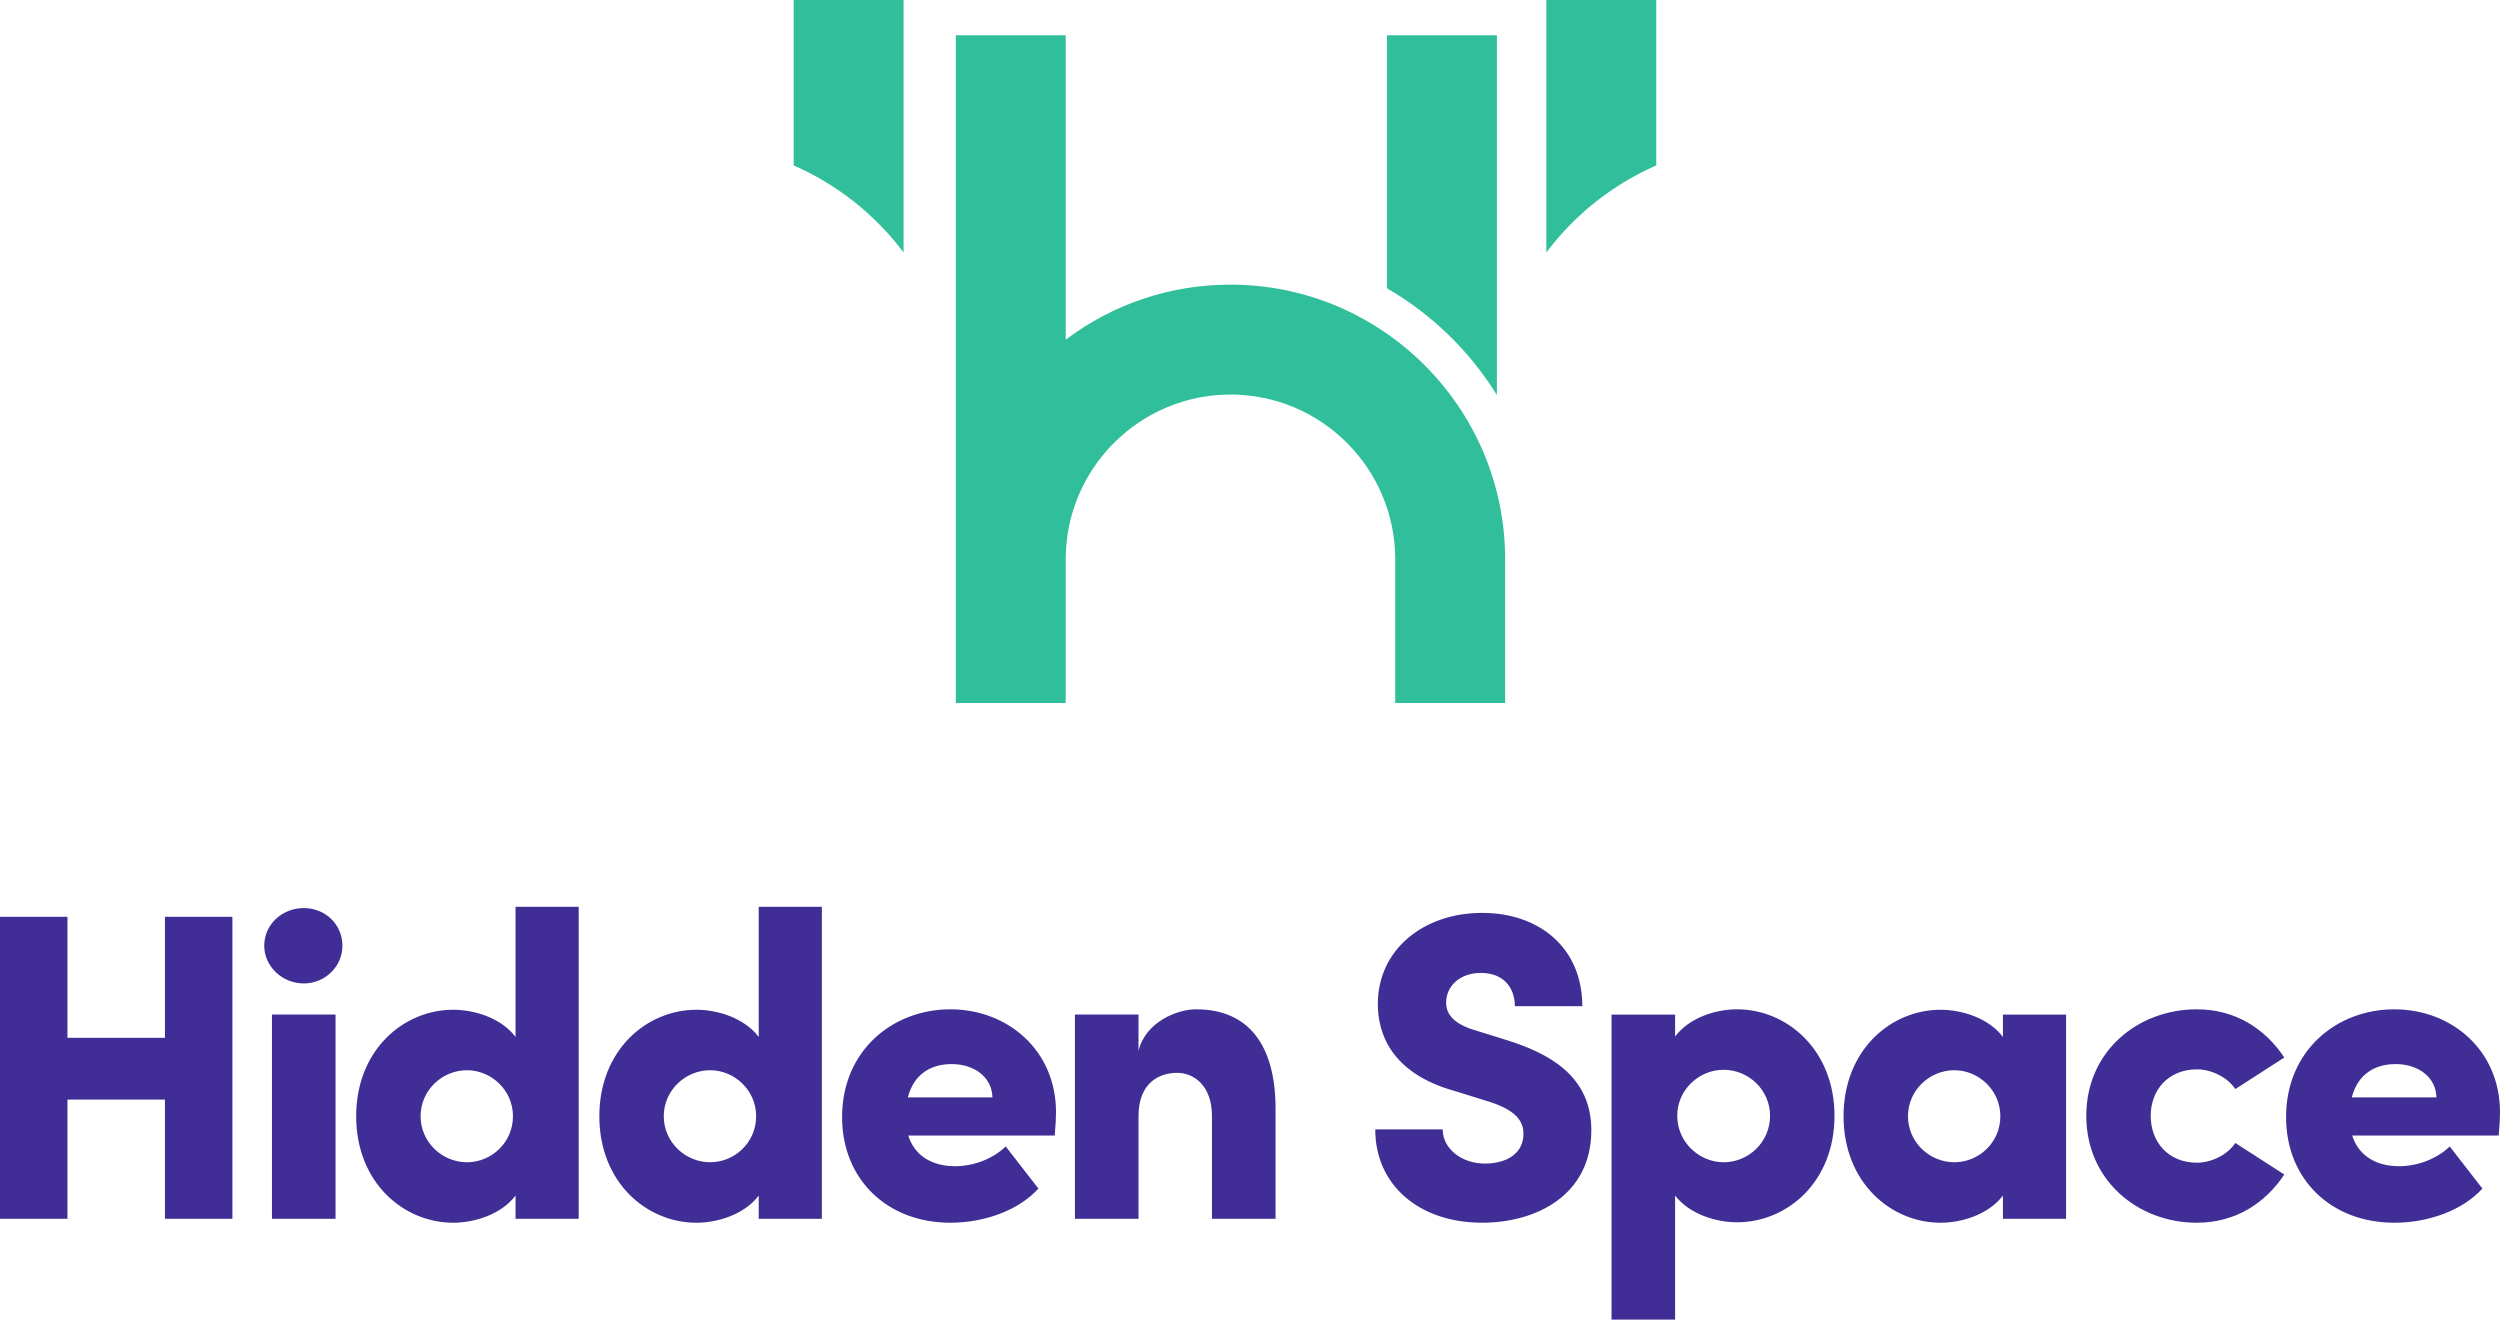 <svg xmlns="http://www.w3.org/2000/svg" viewBox="0 0 352.534 186.079"><style>.st0{fill:#412d96}.st1{fill:#30bf9a}</style><path class="st0" d="M32.772 129.286v42.579h-9.511v-16.809H9.511v16.809H0v-42.579h9.511v17.057h13.751v-17.057h9.51zM37.26 133.366c0-3.028 2.544-5.315 5.573-5.315 3.029 0 5.452 2.287 5.452 5.315 0 2.904-2.423 5.314-5.452 5.314s-5.573-2.41-5.573-5.314zm1.09 9.702h8.965v28.798H38.35v-28.798zM81.603 127.866v44h-8.905v-3.275c-2.06 2.719-5.876 3.832-8.784 3.832-7.027 0-13.69-5.686-13.69-15.017s6.664-15.017 13.69-15.017c2.908 0 6.724 1.112 8.784 3.832v-18.354h8.905zm-9.269 29.539c0-3.708-3.089-6.489-6.482-6.489-3.513 0-6.542 2.843-6.542 6.489s3.029 6.489 6.542 6.489c3.454-.001 6.482-2.781 6.482-6.489zM115.894 127.866v44h-8.905v-3.275c-2.06 2.719-5.876 3.832-8.784 3.832-7.027 0-13.69-5.686-13.69-15.017s6.664-15.017 13.69-15.017c2.908 0 6.724 1.112 8.784 3.832v-18.354h8.905zm-9.269 29.539c0-3.708-3.089-6.489-6.482-6.489-3.513 0-6.542 2.843-6.542 6.489s3.029 6.489 6.542 6.489c3.453-.001 6.482-2.781 6.482-6.489zM148.73 160.124h-20.657c.848 2.719 3.21 4.326 6.603 4.326 2.665 0 5.331-1.05 7.148-2.781l4.604 5.933c-2.787 3.09-7.633 4.82-12.418 4.82-8.905 0-15.266-6.118-15.266-14.893 0-9.394 7.148-15.203 15.266-15.203 8.057 0 14.902 5.747 14.902 14.522 0 .804-.06 1.854-.182 3.276zm-8.783-5.377c-.061-2.843-2.544-4.697-5.755-4.697-2.726 0-5.27 1.236-6.179 4.697h11.934zM179.87 156.354v15.511h-8.965v-14.461c0-4.449-2.666-6.118-4.907-6.118-2.423 0-5.452 1.297-5.452 6.118v14.461h-8.965v-28.798h8.965v5.129c.969-4.079 5.452-5.871 8.117-5.871 7.512.001 11.207 5.192 11.207 14.029zM193.928 159.259h9.511c0 2.719 2.665 4.82 5.937 4.82 3.09 0 5.452-1.421 5.452-4.202 0-1.668-.909-3.213-4.604-4.45l-4.967-1.545c-9.208-2.534-10.965-8.281-10.965-12.298 0-7.663 6.422-12.854 14.721-12.854 7.996 0 14.114 4.882 14.114 13.163h-9.511c0-2.534-1.515-4.697-4.785-4.697-2.969 0-4.907 1.854-4.907 4.203 0 .865.242 2.781 4.119 3.893l4.362 1.359c5.937 1.854 11.994 5.006 11.994 12.73 0 9.146-7.754 13.04-15.387 13.04-8.906.001-15.084-5.314-15.084-13.162zM258.688 157.343c0 9.332-6.664 15.017-13.751 15.017-2.908 0-6.664-1.112-8.724-3.77v17.489h-8.965v-43.011h8.965v3.09c2.06-2.719 5.815-3.832 8.724-3.832 7.087 0 13.751 5.747 13.751 15.017zm-9.086 0c0-3.646-3.028-6.489-6.542-6.489-3.453 0-6.543 2.781-6.543 6.489 0 3.77 3.15 6.55 6.543 6.55 3.513 0 6.542-2.842 6.542-6.55zM291.344 143.068v28.798h-8.905v-3.275c-2.06 2.719-5.876 3.832-8.784 3.832-7.026 0-13.69-5.686-13.69-15.017s6.664-15.017 13.69-15.017c2.908 0 6.725 1.112 8.784 3.832v-3.152h8.905zm-9.269 14.337c0-3.708-3.09-6.489-6.482-6.489-3.513 0-6.542 2.843-6.542 6.489s3.029 6.489 6.542 6.489c3.453-.001 6.482-2.781 6.482-6.489zM294.194 157.343c0-9.146 7.33-15.017 15.568-15.017 5.452 0 9.632 2.719 12.357 6.798l-6.905 4.45c-1.151-1.73-3.453-2.781-5.392-2.781-4.119 0-6.542 2.966-6.542 6.551 0 3.646 2.423 6.612 6.542 6.612 1.938 0 4.24-1.051 5.392-2.781l6.905 4.449c-2.726 4.079-6.905 6.798-12.357 6.798-8.238 0-15.568-5.933-15.568-15.079zM352.353 160.124h-20.657c.849 2.719 3.211 4.326 6.604 4.326 2.665 0 5.33-1.05 7.147-2.781l4.604 5.933c-2.787 3.09-7.633 4.82-12.419 4.82-8.904 0-15.266-6.118-15.266-14.893 0-9.394 7.148-15.203 15.266-15.203 8.057 0 14.902 5.747 14.902 14.522 0 .804-.06 1.854-.181 3.276zm-8.785-5.377c-.061-2.843-2.544-4.697-5.755-4.697-2.726 0-5.27 1.236-6.179 4.697h11.934z"/><g><path class="st1" d="M211.082 55.702V4.977h-15.499V40.65c6.323 3.665 11.658 8.846 15.499 15.052zM212.245 99.131V78.87c0-21.357-17.375-38.732-38.732-38.732-8.475 0-16.557 2.725-23.234 7.76V4.977H134.78v94.154h15.499V78.87c0-12.811 10.423-23.234 23.234-23.234 12.811 0 23.233 10.423 23.233 23.234v20.261h15.499zM127.418 35.6V0h-15.499v23.328c6.171 2.698 11.505 6.951 15.499 12.272zM218.057 35.6V0h15.499v23.328c-6.171 2.698-11.506 6.951-15.499 12.272z"/></g></svg>
